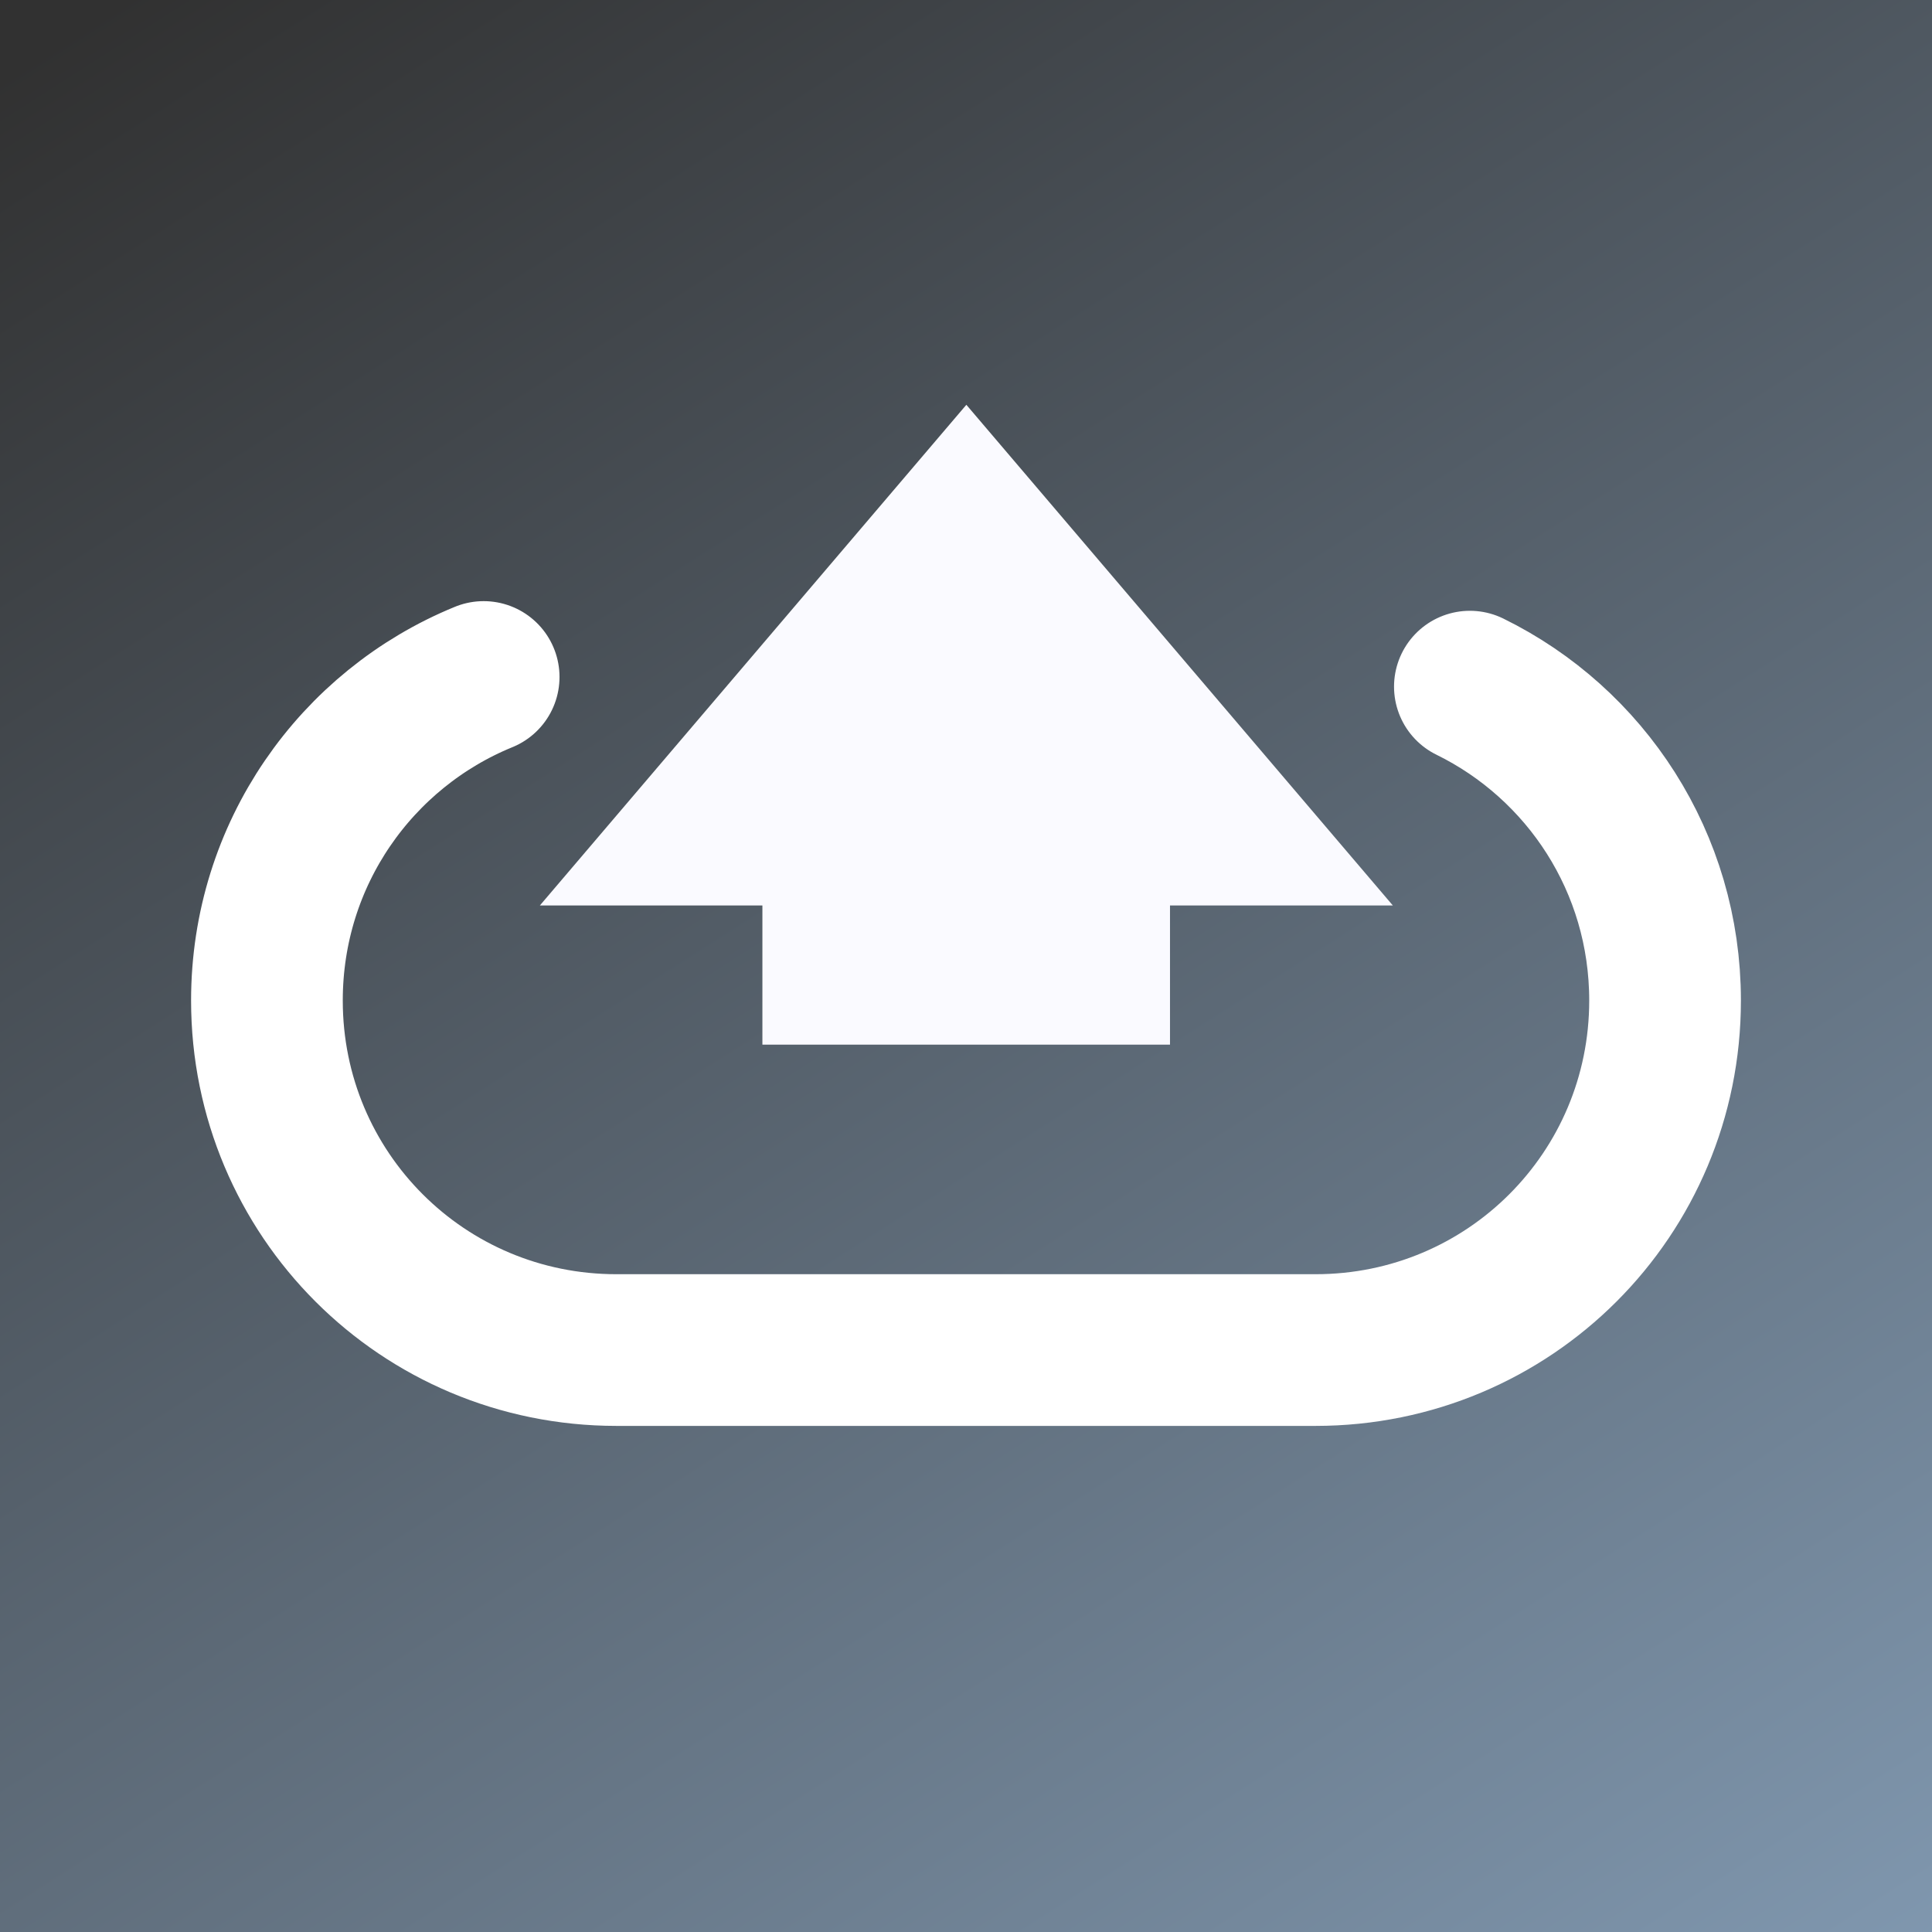<?xml version="1.0" encoding="UTF-8" standalone="no"?>
<!-- Created with Inkscape (http://www.inkscape.org/) -->

<svg
   xmlns:dc="http://purl.org/dc/elements/1.1/"
   xmlns:cc="http://creativecommons.org/ns#"
   xmlns:rdf="http://www.w3.org/1999/02/22-rdf-syntax-ns#"
   xmlns:svg="http://www.w3.org/2000/svg"
   xmlns="http://www.w3.org/2000/svg"
   xmlns:xlink="http://www.w3.org/1999/xlink"
   xmlns:sodipodi="http://sodipodi.sourceforge.net/DTD/sodipodi-0.dtd"
   xmlns:inkscape="http://www.inkscape.org/namespaces/inkscape"
   width="256px"
   height="256px"
   viewBox="0 0 256 256"
   version="1.1"
   id="SVGRoot"
   inkscape:version="0.92.3 (2405546, 2018-03-11)"
   sodipodi:docname="icon.svg"
   inkscape:export-filename="/home/samuel/projects/flutter/clusterup/res/icon.png"
   inkscape:export-xdpi="192.00002"
   inkscape:export-ydpi="192.00002">
  <rect x="0" y="0" width="256" height="256" fill="#808080" stroke="none"/>
  <sodipodi:namedview
     id="base"
     pagecolor="#ffffff"
     bordercolor="#666666"
     borderopacity="1.0"
     inkscape:pageopacity="0.0"
     inkscape:pageshadow="2"
     inkscape:zoom="2"
     inkscape:cx="101.01307"
     inkscape:cy="130.23628"
     inkscape:document-units="px"
     inkscape:current-layer="g1419"
     showgrid="false"
     inkscape:window-width="1920"
     inkscape:window-height="1151"
     inkscape:window-x="0"
     inkscape:window-y="0"
     inkscape:window-maximized="1"
     inkscape:grid-bbox="true" />
  <defs
     id="defs840">
    <linearGradient
       id="linearGradient1522"
       inkscape:collect="always">
      <stop
         id="stop1518"
         offset="0"
         style="stop-color:#313131;stop-opacity:1" />
      <stop
         id="stop1520"
         offset="1"
         style="stop-color:#8199b1;stop-opacity:1" />
    </linearGradient>
    <linearGradient
       y2="281.456"
       x2="230.544"
       y1="-15.91"
       x1="40.659"
       gradientUnits="userSpaceOnUse"
       id="linearGradient1526"
       xlink:href="#linearGradient1522"
       inkscape:collect="always" />
  </defs>
  <g
     style="display:inline"
     inkscape:label="BG"
     id="layer3"
     inkscape:groupmode="layer">
    <rect
       y="2.3980817e-14"
       x="0"
       height="256"
       width="256"
       id="rect1439"
       style="fill:url(#linearGradient1526);fill-opacity:1;fill-rule:evenodd;stroke:none;stroke-width:2.084;stroke-linecap:butt;stroke-linejoin:miter;stroke-miterlimit:4;stroke-dasharray:none;stroke-opacity:1" />
  </g>
  <g
     style="display:inline"
     inkscape:label="Layer 1"
     inkscape:groupmode="layer"
     id="layer1">
    <g
       transform="translate(3.428,-9.857)"
       id="g1419">
      <g
         id="g2169"
         transform="translate(-2)">
        <path
           sodipodi:nodetypes="cssssc"
           inkscape:connector-curvature="0"
           id="rect1399"
           d="m 62.66,99.561 c -16.88,6.902 -28.719,23.448 -28.719,42.869 0,25.659 20.656,46.316 46.314,46.316 h 92.631 c 25.659,0 46.316,-20.658 46.316,-46.316 0,-18.307 -10.519,-34.061 -25.863,-41.59"
           style="fill:none;fill-rule:evenodd;stroke:#ffffff;stroke-width:20.1;stroke-linecap:round;stroke-linejoin:miter;stroke-miterlimit:4;stroke-dasharray:none;stroke-opacity:1" />
        <g
           id="g1431"
           transform="matrix(0.883,0,0,0.883,13.574,-10.65)"
           style="fill:#fafaff;fill-opacity:1">
          <path
             sodipodi:type="star"
             style="fill:#fafaff;fill-opacity:1;fill-rule:evenodd;stroke:none;stroke-width:1px;stroke-linecap:butt;stroke-linejoin:miter;stroke-opacity:1"
             id="path1410"
             sodipodi:sides="3"
             sodipodi:cx="102.67756"
             sodipodi:cy="73.120316"
             sodipodi:r1="24.698811"
             sodipodi:r2="12.349405"
             sodipodi:arg1="0.52359878"
             sodipodi:arg2="1.5707963"
             inkscape:flatsided="true"
             inkscape:rounded="3.46945e-18"
             inkscape:randomized="0"
             d="m 124.067,85.47 -42.78,0 21.39,-37.048 z"
             inkscape:transform-center-y="-12.521827"
             transform="matrix(2.992,0,0,2.028,-179.186,-14.232)" />
          <rect
             style="fill:#fafaff;fill-opacity:1;fill-rule:evenodd;stroke:none;stroke-width:1px;stroke-linecap:butt;stroke-linejoin:miter;stroke-opacity:1"
             id="rect1414"
             width="61.165"
             height="27.931"
             x="97.418"
             y="152.055" />
        </g>
      </g>
    </g>
  </g>
  <g
     id="g1771"
     inkscape:groupmode="layer"
     inkscape:label="Layer 1 copy"
     style="display:none">
    <g
       id="g1769"
       transform="translate(1.428,-23.857)">
      <g
         id="g1767"
         transform="matrix(0.883,0,0,0.883,13.574,-4.65)"
         style="fill:#fafaff;fill-opacity:1">
        <g
           id="g1781">
          <path
             inkscape:connector-curvature="0"
             id="path1761"
             d="m 62.486,90.516 a 9.001,9.001 0 0 0 -3.232,0.715 c -20.18,8.251 -34.312,28.121 -34.312,51.199 0,30.489 24.825,55.316 55.314,55.316 h 92.631 c 30.489,0 55.316,-24.827 55.316,-55.316 0,-21.754 -12.557,-40.671 -30.898,-49.67 A 9.001,9.001 0 1 0 189.375,108.92 c 12.347,6.058 20.828,18.651 20.828,33.51 0,20.828 -16.488,37.316 -37.316,37.316 H 80.256 c -20.828,0 -37.314,-16.488 -37.314,-37.316 0,-15.764 9.545,-28.987 23.125,-34.539 A 9.001,9.001 0 0 0 62.486,90.516 Z"
             style="color:#000000;font-style:normal;font-variant:normal;font-weight:normal;font-stretch:normal;font-size:medium;line-height:normal;font-family:sans-serif;font-variant-ligatures:normal;font-variant-position:normal;font-variant-caps:normal;font-variant-numeric:normal;font-variant-alternates:normal;font-feature-settings:normal;text-indent:0;text-align:start;text-decoration:none;text-decoration-line:none;text-decoration-style:solid;text-decoration-color:#000000;letter-spacing:normal;word-spacing:normal;text-transform:none;writing-mode:lr-tb;direction:ltr;text-orientation:mixed;dominant-baseline:auto;baseline-shift:baseline;text-anchor:start;white-space:normal;shape-padding:0;clip-rule:nonzero;display:inline;overflow:visible;visibility:visible;opacity:1;isolation:auto;mix-blend-mode:normal;color-interpolation:sRGB;color-interpolation-filters:linearRGB;solid-color:#000000;solid-opacity:1;vector-effect:none;fill:#ffffff;fill-opacity:1;fill-rule:evenodd;stroke:none;stroke-width:18;stroke-linecap:round;stroke-linejoin:miter;stroke-miterlimit:4;stroke-dasharray:none;stroke-dashoffset:0;stroke-opacity:1;color-rendering:auto;image-rendering:auto;shape-rendering:auto;text-rendering:auto;enable-background:accumulate"
             transform="matrix(1.133,0,0,1.133,-15.376,5.268)" />
          <path
             id="path1763"
             d="M 124.067,85.47 H 81.288 L 102.678,48.422 Z"
             inkscape:transform-center-y="-12.521827"
             style="fill:#fafaff;fill-opacity:1;fill-rule:evenodd;stroke:none;stroke-width:1px;stroke-linecap:butt;stroke-linejoin:miter;stroke-opacity:1"
             transform="matrix(2.992,0,0,2.028,-179.186,-14.232)"
             inkscape:connector-curvature="0" />
          <path
             id="rect1765"
             d="m 97.418,152.055 h 61.165 v 27.931 H 97.418 Z"
             style="fill:#fafaff;fill-opacity:1;fill-rule:evenodd;stroke:none;stroke-width:1px;stroke-linecap:butt;stroke-linejoin:miter;stroke-opacity:1"
             inkscape:connector-curvature="0" />
        </g>
      </g>
    </g>
  </g>
</svg>
